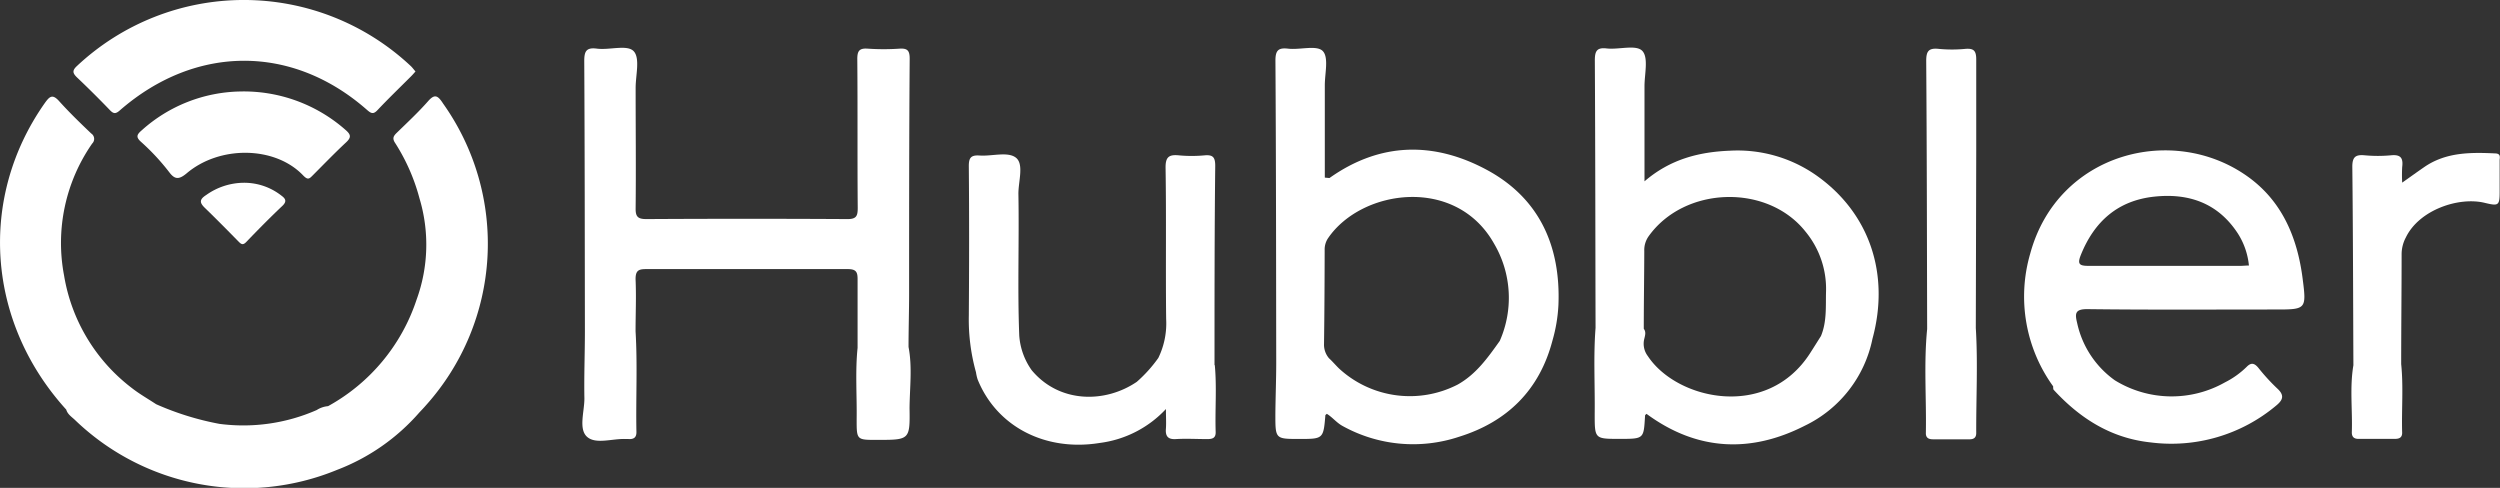 <svg xmlns="http://www.w3.org/2000/svg" viewBox="0 0 348.39 67.99"><rect x="0" y="0" width="348.39" height="67.99" fill="#333333" stroke="none"/><defs><style>.cls-1{fill:#fff;}</style></defs><title>Asset 51</title><g id="Layer_2" data-name="Layer 2"><g id="Layer_1-2" data-name="Layer 1"><path class="cls-1" d="M207.27,23.71c-7.38-4-14.9-3.94-22,1.1l-.65-.06c0-4.3,0-8.59,0-12.88,0-1.63.56-3.82-.26-4.73s-3.19-.16-4.86-.36c-1.38-.16-1.77.26-1.76,1.71.09,14,.09,28,.11,42,0,2.42-.1,4.84-.12,7.27,0,3.41,0,3.41,3.33,3.41s3.37,0,3.64-3.32c0,0,.07-.07.2-.18.77.46,1.34,1.22,2.17,1.68a20.27,20.27,0,0,0,16.28,1.51c6.7-2.09,11.2-6.51,13-13.42a21.6,21.6,0,0,0,.83-5C217.49,34.32,214.54,27.66,207.27,23.71Zm-4.13,29.88a14.56,14.56,0,0,1-16.55-2.25c-.47-.46-.93-1-1.39-1.42a2.92,2.92,0,0,1-.69-2c.06-4.35.08-8.7.09-13.06a2.81,2.81,0,0,1,.51-1.72c4.7-6.8,17.78-8.63,23.09.8A14.88,14.88,0,0,1,209,47.51C207.34,49.84,205.71,52.15,203.14,53.59Z"/><path class="cls-1" d="M313.21,24.59c-10.4-7.42-26.46-3.3-30.28,10.73a21.37,21.37,0,0,0,3.19,18.52h0c0,.15,0,.37.05.46,3.67,4,8,6.76,13.51,7.35a22.72,22.72,0,0,0,17.53-5.14c1-.82,1.13-1.47.12-2.39a27.64,27.64,0,0,1-2.63-2.88c-.55-.65-1-.75-1.63-.1a12,12,0,0,1-3,2.14A15.09,15.09,0,0,1,294.72,53a13.23,13.23,0,0,1-5.26-8c-.32-1.31-.3-1.94,1.47-1.92,8.7.11,17.4.05,26.1.05,4.36,0,4.41,0,3.85-4.35C320.14,33.06,318,28,313.21,24.59Zm-1,12.46c-7.06,0-14.11,0-21.17,0-1.27,0-1.57-.25-1.07-1.5,1.88-4.7,5.19-7.62,10.28-8.15,4.76-.5,8.81.89,11.57,5.08A10.06,10.06,0,0,1,313.4,37C313,37,312.58,37.05,312.19,37.05Z"/><path class="cls-1" d="M253.2,24.5A19.1,19.1,0,0,0,241.1,21c-4.35.17-8.35,1.19-11.93,4.27,0-4.58,0-8.91,0-13.25,0-1.68.57-3.94-.28-4.9s-3.3-.17-5-.37c-1.39-.16-1.64.4-1.64,1.68.07,12.42.07,24.84.1,37.26a21.13,21.13,0,0,0,3.37.23,21.13,21.13,0,0,1-3.37-.23c-.31,4-.07,8-.12,12,0,3.47,0,3.47,3.46,3.47s3.36,0,3.56-3.25c0-.08.13-.16.2-.24,7,5.16,14.49,5.52,22.07,1.65a17.24,17.24,0,0,0,9.42-12.11C263.38,38.25,260.58,29.75,253.2,24.5Zm-.94,24.7c-6,9.38-18.6,6.52-22.62.43a2.83,2.83,0,0,1-.51-2.37c.12-.5.29-1-.06-1.44,0-3.61.06-7.23.07-10.84a3.33,3.33,0,0,1,.61-2.06c5-7,16.55-7.35,21.86-.64a12.52,12.52,0,0,1,2.86,8.3c-.06,2.11.13,4.23-.71,6.25C253.26,47.62,252.77,48.41,252.26,49.2Z"/><path class="cls-1" d="M15.29,15.32c.54.57.84.59,1.48,0,10.54-9.13,24-9.14,34.38,0,.59.51.89.64,1.48,0,1.51-1.6,3.1-3.13,4.66-4.69.2-.2.38-.41.61-.67-.23-.26-.42-.53-.66-.76a34,34,0,0,0-46.52,0c-.69.64-.59,1,0,1.58Q13.06,13,15.29,15.32Z"/><path class="cls-1" d="M59.64,14.12c-1.34,1.52-2.83,2.91-4.29,4.33-.5.48-.75.81-.25,1.53a27.25,27.25,0,0,1,3.36,7.67,22.4,22.4,0,0,1-.4,14.09A26.38,26.38,0,0,1,45.72,56.6a3.47,3.47,0,0,0-1.58.54,25.47,25.47,0,0,1-13.55,1.93,39.68,39.68,0,0,1-8.83-2.74c-1.12-.74-2.29-1.4-3.34-2.22A24.77,24.77,0,0,1,8.93,38.4,24.23,24.23,0,0,1,12.85,20a.9.9,0,0,0-.14-1.4c-1.51-1.44-3-2.88-4.42-4.45-.95-1.08-1.35-.77-2.06.23-9.29,13.21-8.1,30.49,3,42.7.18.64.74,1,1.17,1.4a34,34,0,0,0,36.57,7,28.87,28.87,0,0,0,11.47-8c.31-.33.62-.65.92-1a33.71,33.71,0,0,0,2.38-42.06C61,13.27,60.56,13.07,59.64,14.12Z"/><path class="cls-1" d="M347.77,21.38c-3.46-.16-6.89-.19-9.92,1.89-1,.69-2,1.41-3.09,2.18a19.58,19.58,0,0,1,0-2.18c.15-1.2-.17-1.76-1.53-1.63a20.09,20.09,0,0,1-3.72,0c-1.3-.12-1.71.28-1.7,1.64.1,9.21.11,18.41.15,27.62h0c-.53,3.11-.11,6.25-.22,9.37,0,.64.34.9.95.89,1.69,0,3.37,0,5.06,0,.67,0,1.06-.23,1-1-.08-3.14.19-6.28-.13-9.42,0-5.13.06-10.27.06-15.41a5,5,0,0,1,.59-2.24c1.84-3.82,7.35-5.71,11-4.82,1.94.47,2.07.38,2.07-1.59,0-1.47,0-2.94,0-4.4C348.38,21.89,348.48,21.42,347.77,21.38Z"/><path class="cls-1" d="M169.29,50.88,163,51l6.25-.07V49.7c0-8.86,0-17.72.1-26.58,0-1.2-.31-1.58-1.5-1.47a19.14,19.14,0,0,1-3.55,0c-1.41-.14-1.9.22-1.87,1.79.11,7,0,14,.08,21a11,11,0,0,1-1.09,5.44,19.09,19.09,0,0,1-3,3.33c-4.4,3-10.79,3-14.64-1.61a9.46,9.46,0,0,1-1.74-4.81c-.26-6.61,0-13.21-.12-19.81,0-1.73.79-4.1-.34-5s-3.35-.18-5.09-.31c-1.23-.08-1.49.37-1.48,1.53.06,6.94.05,13.89,0,20.83a27.36,27.36,0,0,0,1,7.85,6.11,6.11,0,0,0,.23,1c2.66,6.59,9.45,10.07,17,8.85A15.23,15.23,0,0,0,162.48,57c0,1.16.05,1.93,0,2.7-.09,1,.2,1.56,1.37,1.49,1.46-.09,2.93,0,4.4,0,.72,0,1.19-.15,1.16-1C169.31,57.07,169.58,54,169.29,50.88Z"/><path class="cls-1" d="M43.56,24.46c1.55-1.55,3.08-3.14,4.69-4.64.73-.69.64-1.07-.08-1.7a21.45,21.45,0,0,0-14.79-5.37,21.07,21.07,0,0,0-13.63,5.41c-.63.55-.87.9-.14,1.57a31.31,31.31,0,0,1,4,4.3c.76,1,1.34,1,2.37.15,4.62-3.95,12.35-3.83,16.25.25C42.89,25.12,43.1,24.93,43.56,24.46Z"/><path class="cls-1" d="M275.34,45.71,275.4,21c0-4.24,0-8.48,0-12.71,0-1.22-.34-1.57-1.51-1.48a19.37,19.37,0,0,1-3.73,0c-1.45-.15-1.74.37-1.73,1.76.09,12.43.1,24.86.13,37.29-.48,4.83-.09,9.68-.18,14.52,0,.67.43.84,1,.84h5.09c.61,0,.94-.25.93-.9C275.38,55.42,275.64,50.56,275.34,45.71Z"/><path class="cls-1" d="M126.61,48.35c0-2.48.08-5,.08-7.46,0-10.9,0-21.81.08-32.72,0-1.12-.31-1.46-1.42-1.39a32.45,32.45,0,0,1-4.41,0c-1.22-.09-1.48.34-1.47,1.51.06,6.89,0,13.79.06,20.68,0,1.1-.17,1.57-1.44,1.56q-14-.08-28,0c-1.18,0-1.53-.31-1.51-1.51.06-5.59,0-11.19,0-16.78,0-1.75.63-4.09-.25-5.08S85,7,83.2,6.78c-1.6-.22-1.79.47-1.78,1.86.07,12.49.07,25,.09,37.46,0,3.15-.13,6.3-.07,9.45,0,1.83-.84,4.25.38,5.33s3.55.21,5.4.3h.34c.76.06,1.15-.22,1.13-1-.09-4.66.16-9.33-.12-14,0-2.43.11-4.86,0-7.28,0-1.19.41-1.4,1.46-1.4q14.06,0,28.12,0c1.2,0,1.37.45,1.36,1.48,0,3.16,0,6.32,0,9.49-.34,3.32-.08,6.65-.13,10,0,2.84,0,2.84,2.88,2.83,4.51,0,4.56,0,4.49-4.45C126.78,54,127.15,51.15,126.61,48.35Z"/><path class="cls-1" d="M33.94,25.47a9.14,9.14,0,0,0-5.21,1.71c-.95.61-.94,1.06-.18,1.79,1.58,1.53,3.13,3.1,4.67,4.67.39.4.63.58,1.12.06,1.64-1.71,3.31-3.4,5-5,.66-.62.47-1-.1-1.42A8.4,8.4,0,0,0,33.94,25.47Z"/></g></g></svg>